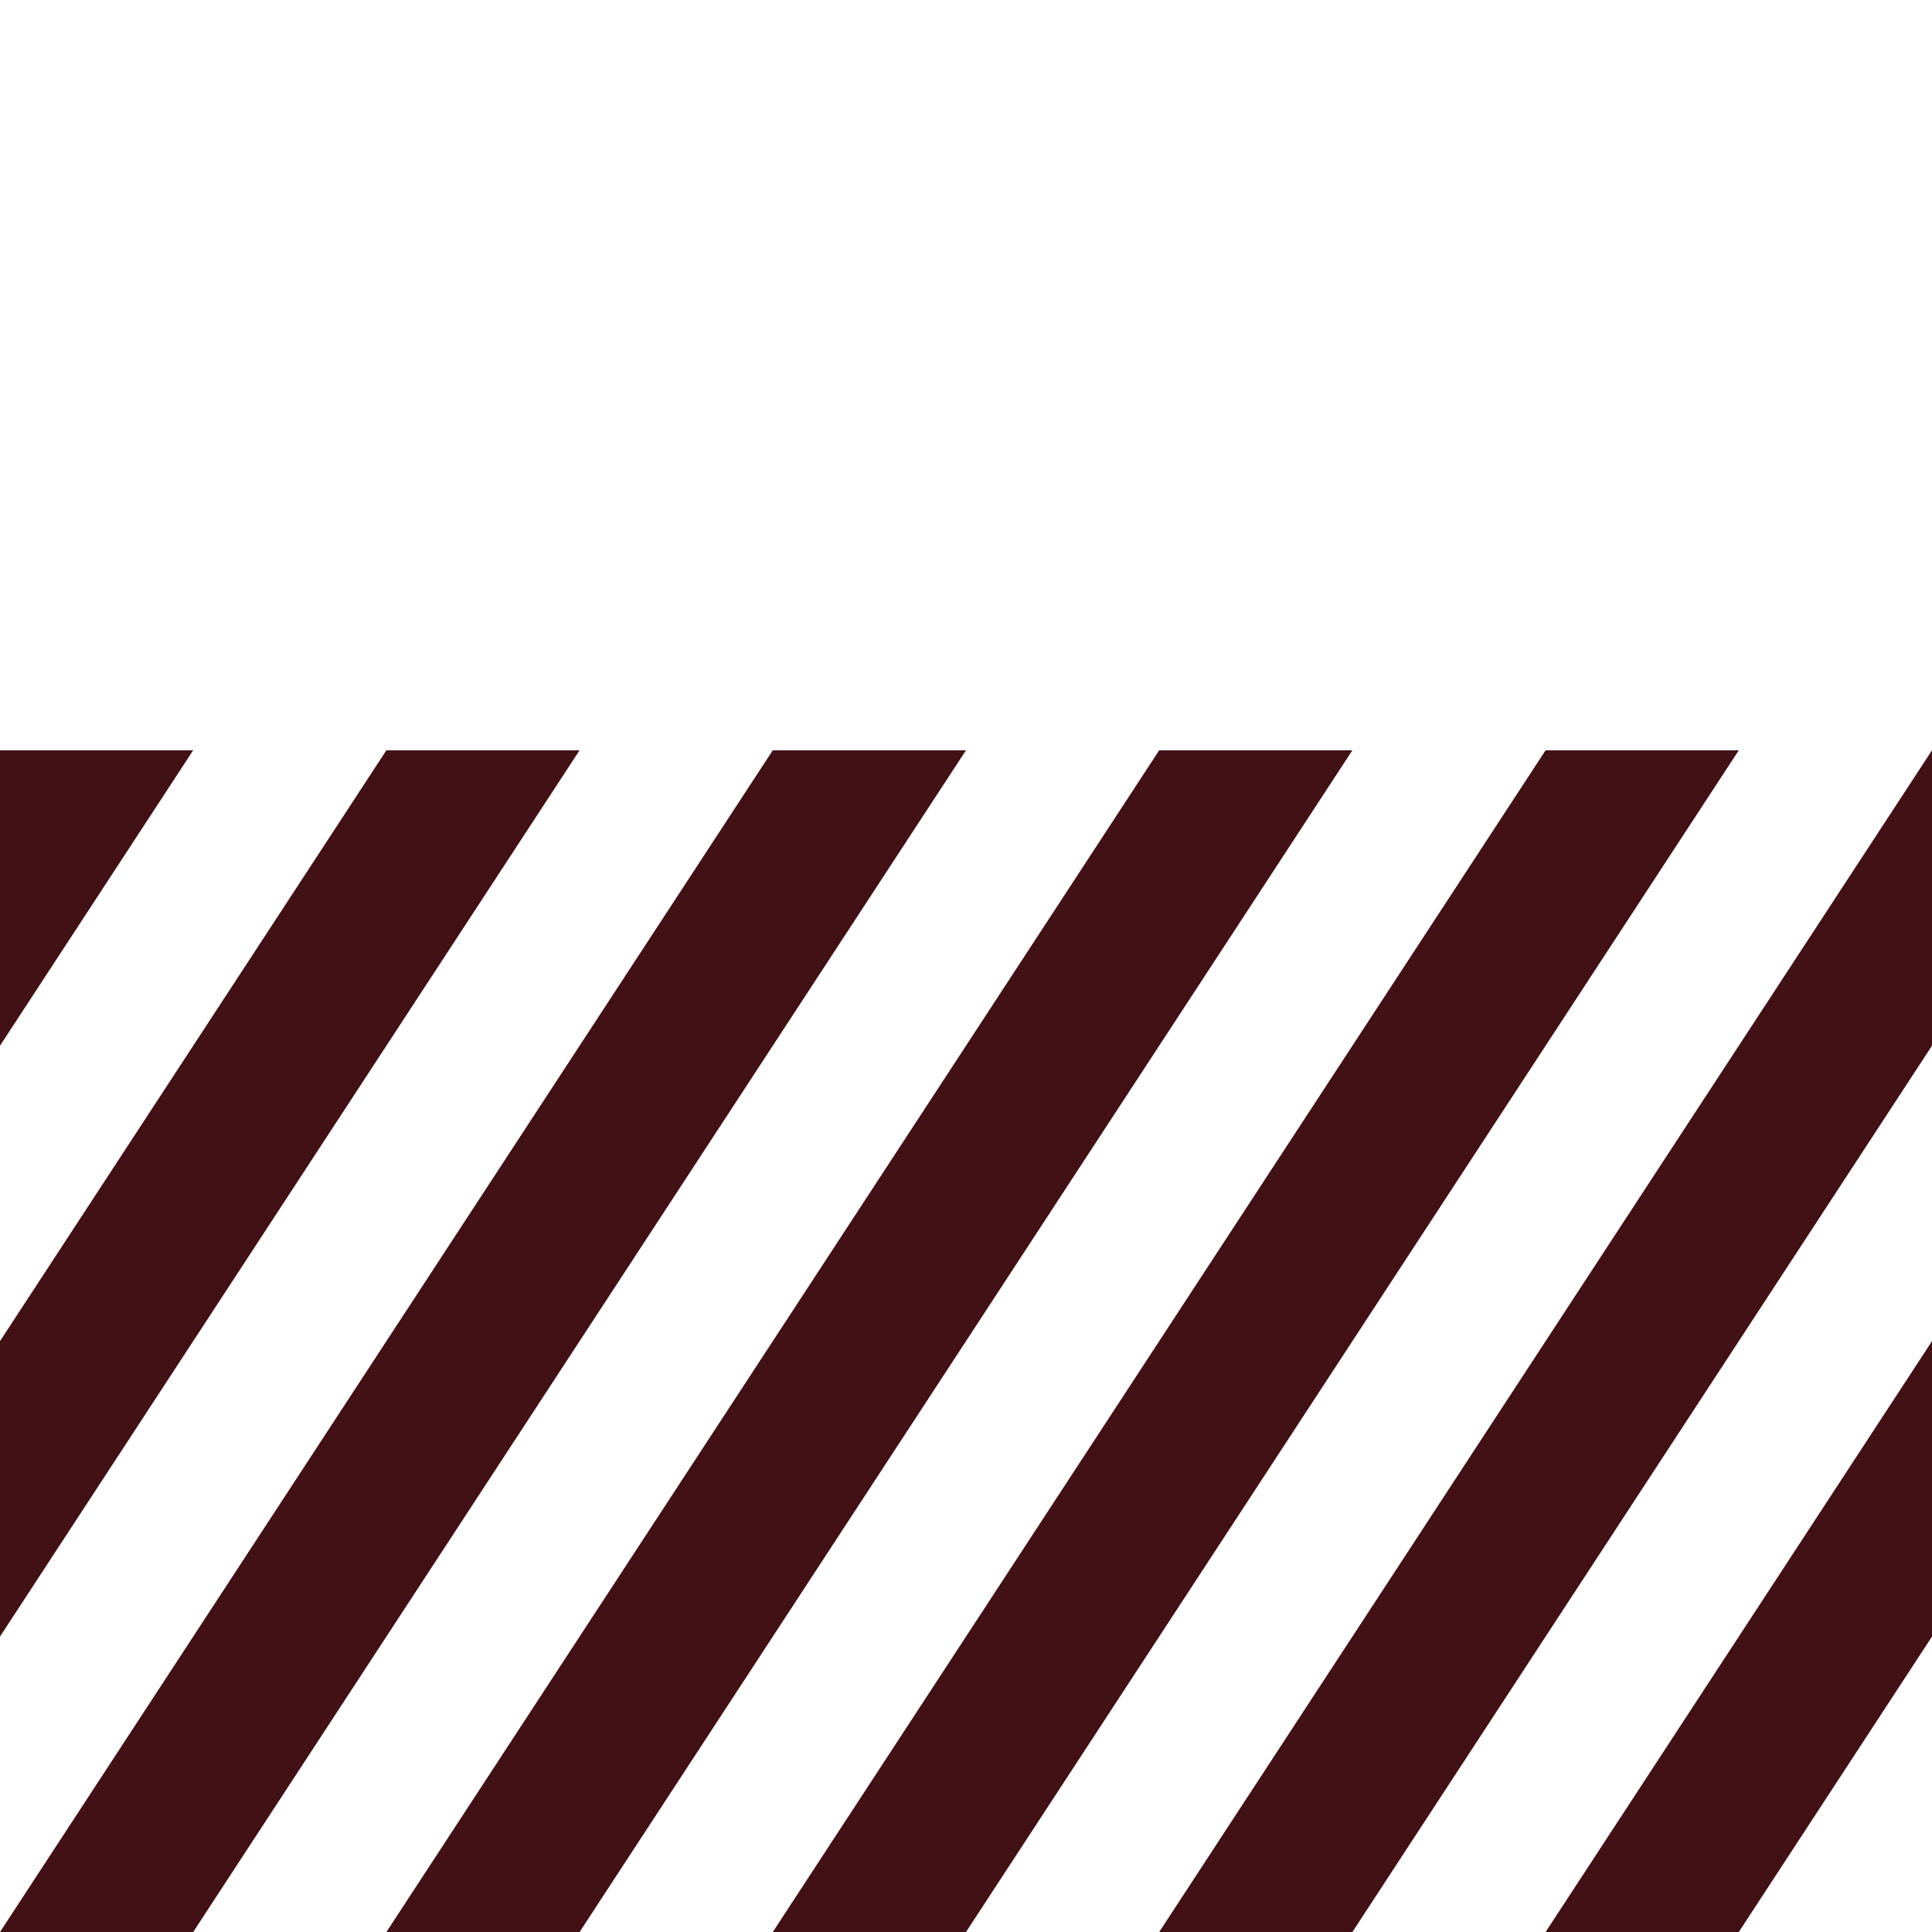 <?xml version="1.0" encoding="utf-8"?>
<!-- Generator: Adobe Illustrator 15.0.2, SVG Export Plug-In . SVG Version: 6.00 Build 0)  -->
<!DOCTYPE svg PUBLIC "-//W3C//DTD SVG 1.1//EN" "http://www.w3.org/Graphics/SVG/1.1/DTD/svg11.dtd">
<svg version="1.1" id="Layer_1" xmlns="http://www.w3.org/2000/svg" xmlns:xlink="http://www.w3.org/1999/xlink" x="0px" y="0px"
	 width="100px" height="100px" viewBox="0 0 100 100" enable-background="new 0 0 100 100" xml:space="preserve">
<g>
	<rect x="-100" y="38.834" fill="#411116" width="10" height="61.166"/>
	<rect x="-80" y="38.834" fill="#411116" width="10" height="61.166"/>
	<rect x="-60" y="38.834" fill="#411116" width="10" height="61.166"/>
	<rect x="-40" y="38.834" fill="#411116" width="10" height="61.166"/>
	<rect x="-20" y="38.834" fill="#411116" width="10" height="61.166"/>
	<polyline fill="#411116" points="0,100 40,38.834 50,38.834 10,100 	"/>
	<polyline fill="#411116" points="20,100 60,38.834 70,38.834 30,100 	"/>
	<polyline fill="#411116" points="40,100 80,38.834 90,38.834 50,100 	"/>
	<polyline fill="#411116" points="60,100 100,38.834 110,38.834 70,100 	"/>
	<polyline fill="#411116" points="80,100 120,38.834 130,38.834 90,100 	"/>
	<polyline fill="#411116" points="-100,100 -60,38.834 -50,38.834 -90,100 	"/>
	<polyline fill="#411116" points="-80,100 -40,38.834 -30,38.834 -70,100 	"/>
	<polyline fill="#411116" points="-60,100 -20,38.834 -10,38.834 -50,100 	"/>
	<polyline fill="#411116" points="-40,100 0,38.834 10,38.834 -30,100 	"/>
	<polyline fill="#411116" points="-20,100 20,38.834 30,38.834 -10,100 	"/>
</g>
</svg>
